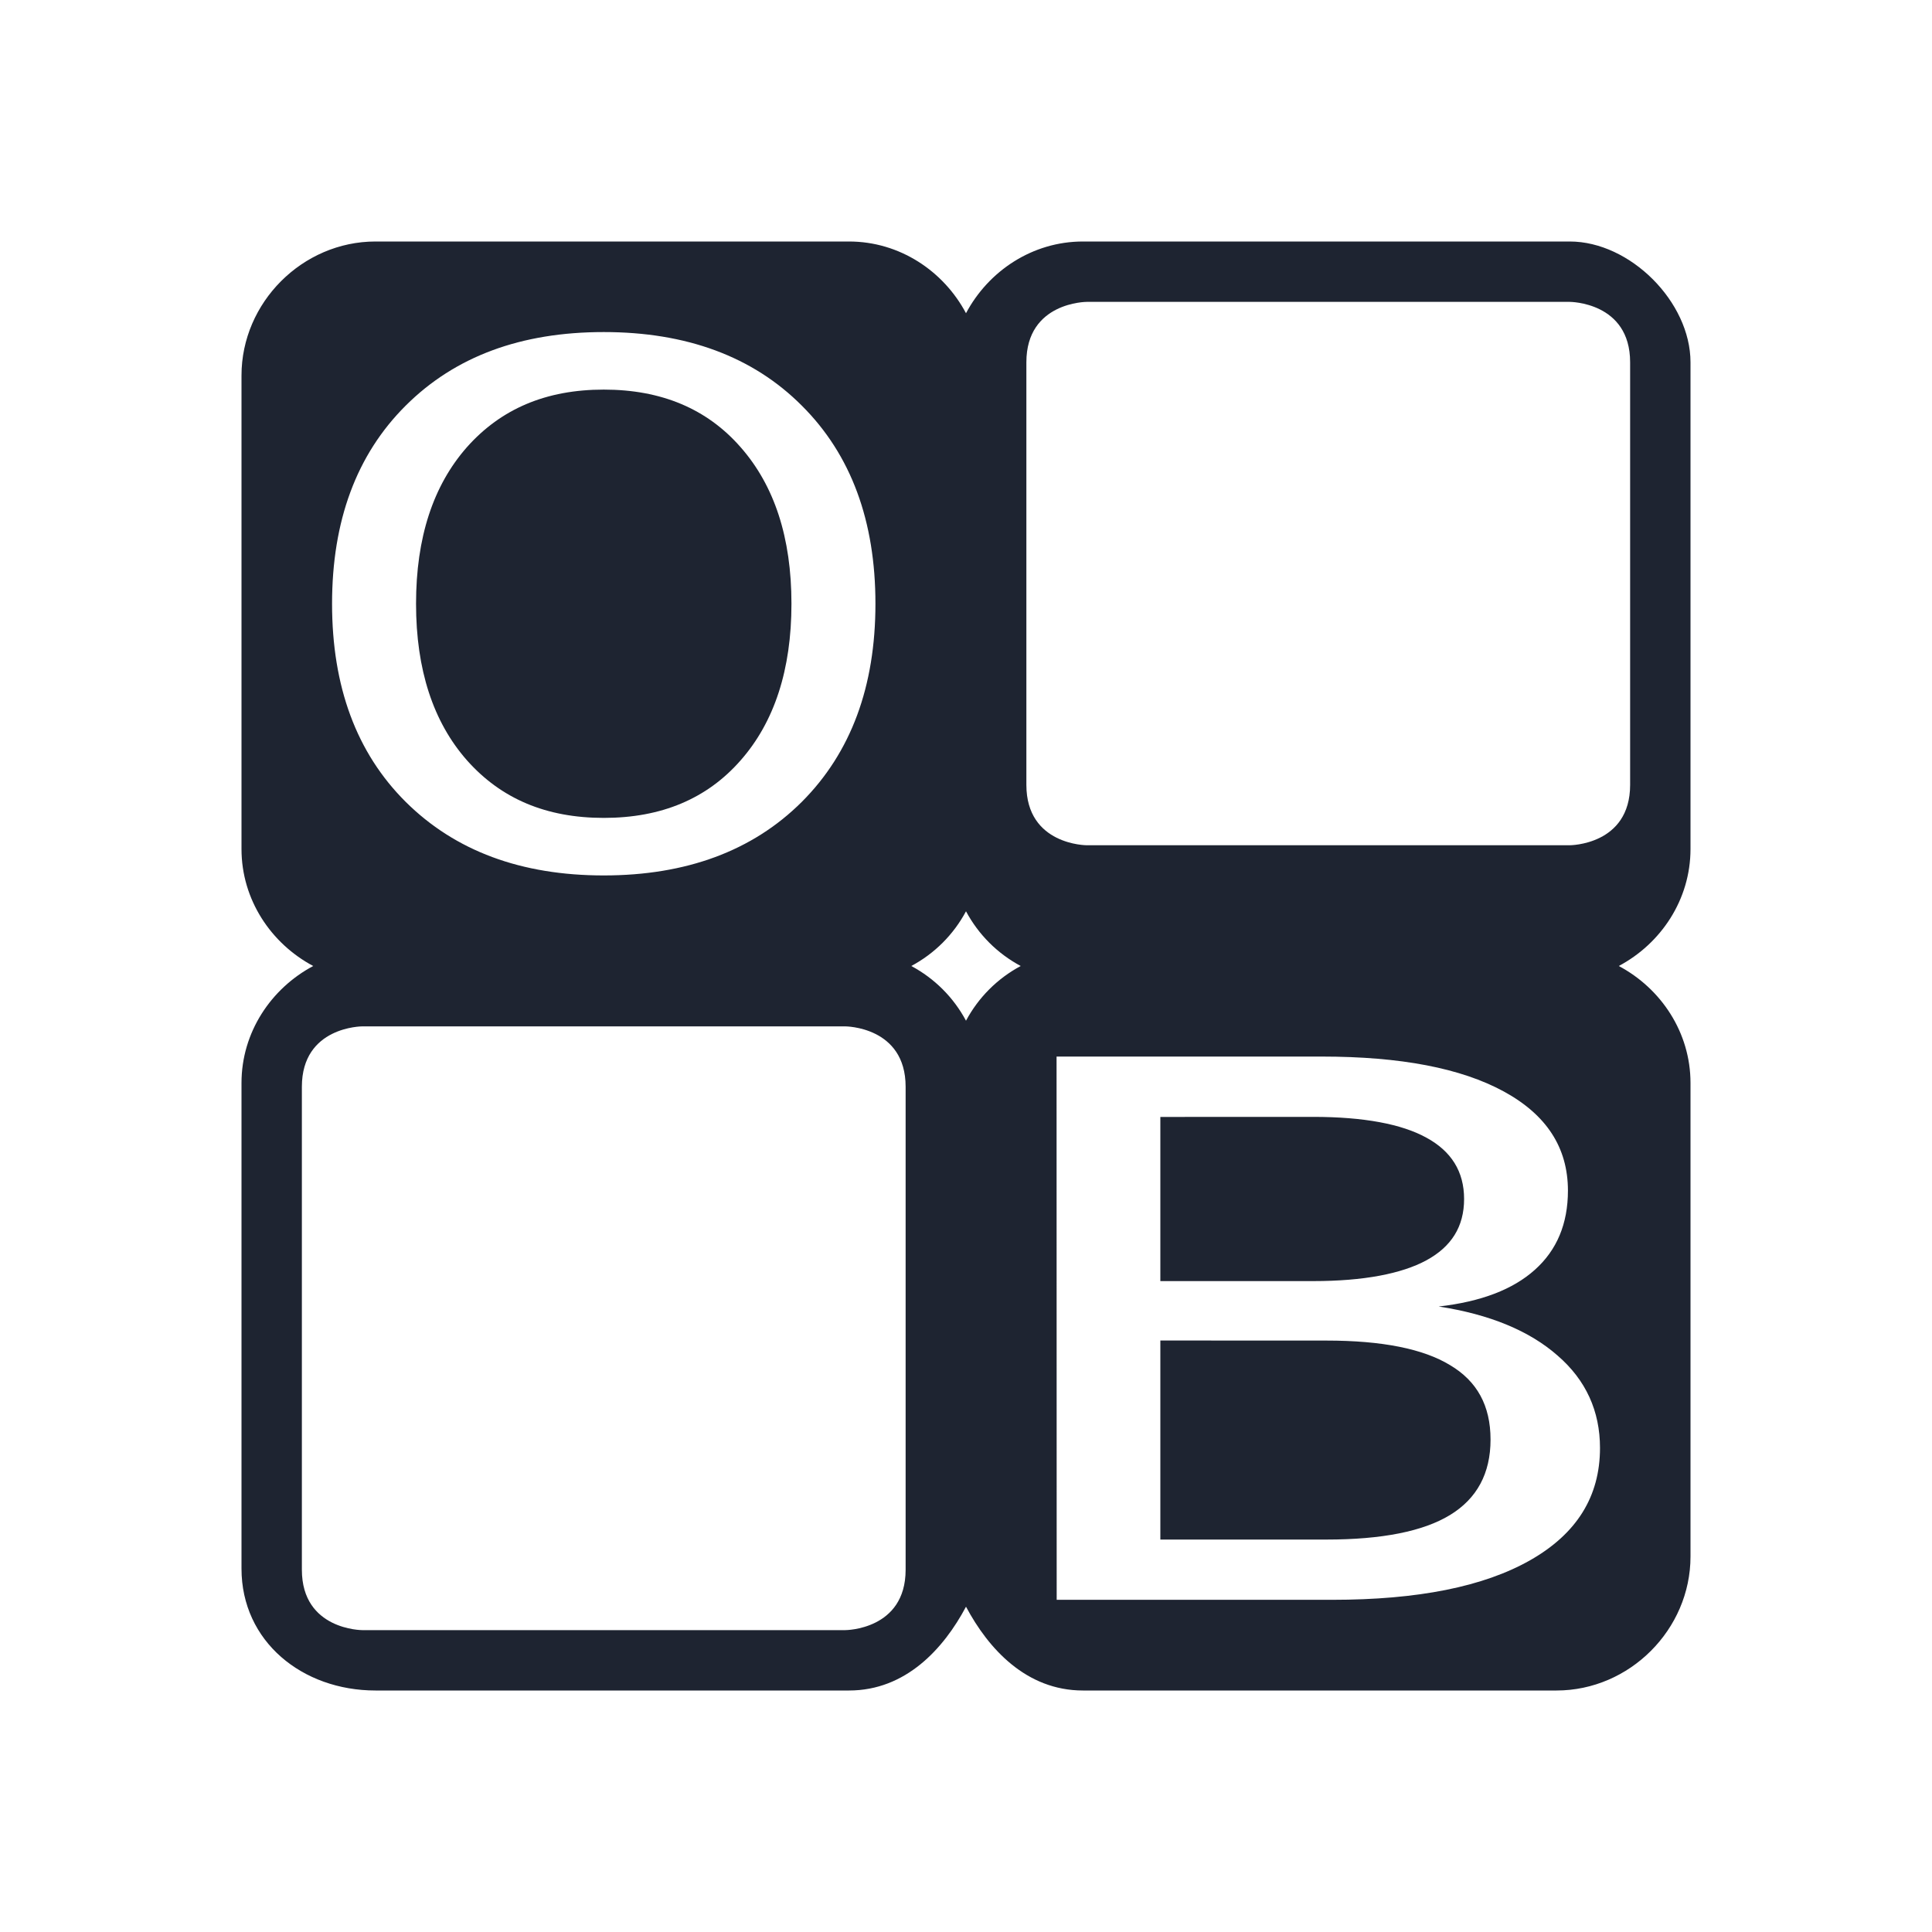 <?xml version="1.0" encoding="UTF-8" standalone="no"?>
<svg
   width="32"
   height="32"
   version="1.1"
   id="svg4049"
   sodipodi:docname="onboard.svg"
   inkscape:version="1.2.2 (b0a8486541, 2022-12-01)"
   xmlns:inkscape="http://www.inkscape.org/namespaces/inkscape"
   xmlns:sodipodi="http://sodipodi.sourceforge.net/DTD/sodipodi-0.dtd"
   xmlns="http://www.w3.org/2000/svg"
   xmlns:svg="http://www.w3.org/2000/svg">
  <g
     id="22-22-onboard"
     style="fill:#bac8df;fill-opacity:1"
     transform="translate(32,10)">
    <rect
       style="opacity:0.001;fill:#bac8df;fill-opacity:1"
       width="22"
       height="22"
       x="0"
       y="-1.2207031e-06"
       id="rect4039" />
    <path
       d="M 4.479,3 C 3.673,3 3,3.673 3,4.479 V 9.708 C 3,10.267 3.325,10.752 3.792,11 3.325,11.248 3,11.733 3,12.292 V 17.654 C 3,18.46 3.673,19 4.479,19 h 5.229 c 0.625,0 1.043,-0.459 1.292,-0.925 C 11.248,18.541 11.667,19 12.292,19 h 5.229 C 18.327,19 19,18.327 19,17.521 V 12.292 C 19,11.733 18.675,11.248 18.208,11 18.675,10.752 19,10.267 19,9.708 V 4.333 C 19,3.667 18.333,3 17.667,3 H 12.292 C 11.733,3 11.248,3.325 11,3.792 10.752,3.325 10.267,3 9.708,3 Z M 7,4 c 0.909,8e-6 1.643,0.268 2.187,0.813 C 9.732,5.355 10,6.086 10,7 10,7.912 9.732,8.643 9.187,9.187 8.643,9.73 7.909,10 7,10 6.088,10 5.36,9.73 4.813,9.187 4.268,8.645 4,7.914 4,7 4,6.086 4.268,5.355 4.813,4.813 5.36,4.268 6.088,4 7,4 Z m 5,2.4e-6 h 6 v 0 5 h -1 -5 v 0 z M 7,4.635 C 6.363,4.635 5.866,4.847 5.49,5.271 5.116,5.694 4.927,6.269 4.927,7 4.927,7.728 5.116,8.306 5.49,8.729 5.866,9.153 6.363,9.365 7,9.365 7.637,9.365 8.14,9.153 8.51,8.729 8.884,8.306 9.073,7.728 9.073,7 9.073,6.269 8.884,5.694 8.51,5.271 8.14,4.847 7.637,4.635 7,4.635 Z m 4,5.76 c 0.138,0.258 0.346,0.466 0.604,0.604 -0.258,0.138 -0.466,0.346 -0.604,0.604 -0.138,-0.258 -0.346,-0.466 -0.604,-0.604 0.258,-0.138 0.466,-0.346 0.604,-0.604 z m 1,1.604 h 2.927 c 0.873,9e-6 1.538,0.128 2.01,0.385 0.472,0.257 0.708,0.62 0.708,1.094 -9e-6,0.367 -0.123,0.658 -0.365,0.875 -0.242,0.217 -0.594,0.353 -1.062,0.406 0.563,0.086 1.003,0.268 1.312,0.542 0.313,0.271 0.469,0.614 0.469,1.021 -8e-6,0.536 -0.257,0.948 -0.771,1.24 -0.514,0.292 -1.239,0.438 -2.187,0.438 H 12 Z M 5,12 h 4 1 v 6 H 9 5 4 v -6 z m 8.146,0.667 v 1.813 h 1.687 c 0.559,5e-6 0.978,-0.082 1.25,-0.229 0.276,-0.15 0.417,-0.372 0.417,-0.677 -8e-6,-0.303 -0.141,-0.527 -0.417,-0.677 -0.272,-0.15 -0.691,-0.229 -1.25,-0.229 z m 0,2.469 v 2.198 h 1.833 c 0.616,0 1.07,-0.091 1.365,-0.271 0.298,-0.182 0.448,-0.461 0.448,-0.833 -7e-6,-0.375 -0.15,-0.646 -0.448,-0.823 -0.295,-0.18 -0.749,-0.271 -1.365,-0.271 z"
       id="path199-3"
       style="fill:#1e2431;fill-opacity:1;stroke-width:0.151"
       sodipodi:nodetypes="ssscsssscsssscsssscssccccscscccccccccccccccscccccccccccccscccsscccccccccccccccccccccscccc" />
  </g>
  <sodipodi:namedview
     id="namedview4051"
     pagecolor="#000000"
     bordercolor="#0016ea"
     borderopacity="1"
     inkscape:showpageshadow="false"
     inkscape:pageopacity="0"
     inkscape:pagecheckerboard="true"
     inkscape:deskcolor="#000000"
     showgrid="true"
     inkscape:zoom="11.313708"
     inkscape:cx="20.329321"
     inkscape:cy="16.396039"
     inkscape:window-width="1920"
     inkscape:window-height="994"
     inkscape:window-x="0"
     inkscape:window-y="0"
     inkscape:window-maximized="1"
     inkscape:current-layer="svg4049">
    <inkscape:grid
       type="xygrid"
       id="grid5163"
       originx="0"
       originy="0" />
  </sodipodi:namedview>
  <defs
     id="defs5">
    <style
       id="current-color-scheme"
       type="text/css">.ColorScheme-Background { color:#181818; }
.ColorScheme-ButtonBackground { color:#343434; }
.ColorScheme-Highlight { color:#4285f4; }
.ColorScheme-Text { color:#d1d5e9; }
.ColorScheme-ViewBackground { color:#242424; }
.ColorScheme-NegativeText { color:#f44336; }
.ColorScheme-PositiveText { color:#4caf50; }
.ColorScheme-NeutralText { color:#ff9800; }
</style>
    <linearGradient
       id="a"
       gradientUnits="userSpaceOnUse"
       x1="0"
       x2="128"
       y1="128"
       y2="0"
       gradientTransform="matrix(0.226,0,0,0.226,57.994,-4.006)">
      <stop
         offset="0"
         stop-color="#333"
         id="stop194" />
      <stop
         offset="1"
         stop-color="#5d5d5d"
         id="stop196" />
    </linearGradient>
  </defs>
  <g
     id="onboard"
     style="fill:#bac8df;fill-opacity:1">
    <rect
       style="opacity:0.001;fill:#bac8df;fill-opacity:1"
       width="32"
       height="32"
       x="0"
       y="0"
       id="rect4044" />
    <path
       d="M 6.219,4 C 5.01,4 4,5.01 4,6.219 v 7.844 c 0,0.837 0.488,1.565 1.188,1.937 C 4.488,16.372 4,17.1 4,17.937 V 25.981 C 4,27.19 5.01,28 6.219,28 h 7.844 C 15,28 15.628,27.311 16,26.612 16.372,27.311 17,28 17.937,28 H 25.781 C 26.99,28 28,26.99 28,25.781 V 17.937 C 28,17.1 27.512,16.372 26.812,16 27.512,15.628 28,14.9 28,14.062 V 6 C 28,5 27,4 26,4 H 17.937 C 17.1,4 16.372,4.488 16,5.188 15.628,4.488 14.9,4 14.062,4 Z M 10,5.5 c 1.363,8.5e-6 2.465,0.401 3.281,1.219 0.816,0.813 1.219,1.91 1.219,3.281 -9e-6,1.367 -0.403,2.464 -1.219,3.281 C 12.465,14.095 11.363,14.5 10,14.5 8.632,14.5 7.539,14.095 6.719,13.281 5.903,12.468 5.5,11.371 5.5,10 5.5,8.629 5.903,7.532 6.719,6.719 7.539,5.901 8.632,5.5 10,5.5 Z M 18,5 h 8 c 0,0 1,0 1,1 v 7 c 0,1 -1,1 -1,1 h -8 c 0,0 -1,0 -1,-1 V 6 C 17,5 18,5 18,5 Z M 10,6.453 C 9.045,6.453 8.299,6.771 7.734,7.406 7.174,8.042 6.891,8.904 6.891,10 c -2e-6,1.092 0.284,1.959 0.844,2.594 0.564,0.635 1.31,0.953 2.266,0.953 0.955,0 1.71,-0.318 2.266,-0.953 C 12.826,11.959 13.109,11.092 13.109,10 13.109,8.904 12.826,8.042 12.266,7.406 11.71,6.771 10.955,6.453 10,6.453 Z m 6,8.641 c 0.207,0.386 0.52,0.699 0.906,0.906 -0.386,0.207 -0.699,0.52 -0.906,0.906 -0.207,-0.386 -0.52,-0.699 -0.906,-0.906 0.386,-0.207 0.699,-0.52 0.906,-0.906 z m 1.5,2.406 h 4.391 c 1.309,9e-6 2.307,0.192 3.016,0.578 0.708,0.386 1.062,0.929 1.063,1.641 -1.1e-5,0.551 -0.184,0.987 -0.547,1.312 -0.363,0.326 -0.891,0.529 -1.594,0.609 0.844,0.129 1.504,0.403 1.969,0.812 0.47,0.406 0.703,0.92 0.703,1.531 -8e-6,0.804 -0.386,1.421 -1.156,1.859 -0.771,0.438 -1.859,0.656 -3.281,0.656 h -4.562 z M 6,17 h 8 c 0,0 1,0 1,1 v 8 c 0,1 -1,1 -1,1 H 6 c 0,0 -1,0 -1,-1 v -8 c 0,-1 1,-1 1,-1 z m 13.219,1.5 v 2.719 h 2.531 c 0.839,5e-6 1.467,-0.123 1.875,-0.344 0.414,-0.225 0.625,-0.557 0.625,-1.016 -8e-6,-0.454 -0.211,-0.791 -0.625,-1.016 -0.408,-0.225 -1.036,-0.344 -1.875,-0.344 z m 0,3.703 v 3.297 h 2.75 c 0.924,0 1.605,-0.137 2.047,-0.406 0.448,-0.273 0.672,-0.691 0.672,-1.25 -1.3e-5,-0.563 -0.224,-0.969 -0.672,-1.234 -0.442,-0.269 -1.123,-0.406 -2.047,-0.406 z"
       id="path199"
       style="fill:#1e2431;fill-opacity:1;stroke-width:0.226"
       sodipodi:nodetypes="ssscsssscsssscsssscssccccscscccccccccccccccscccccccccccccscccsscccccccccccccccccccccsccccc" />
  </g>
</svg>
